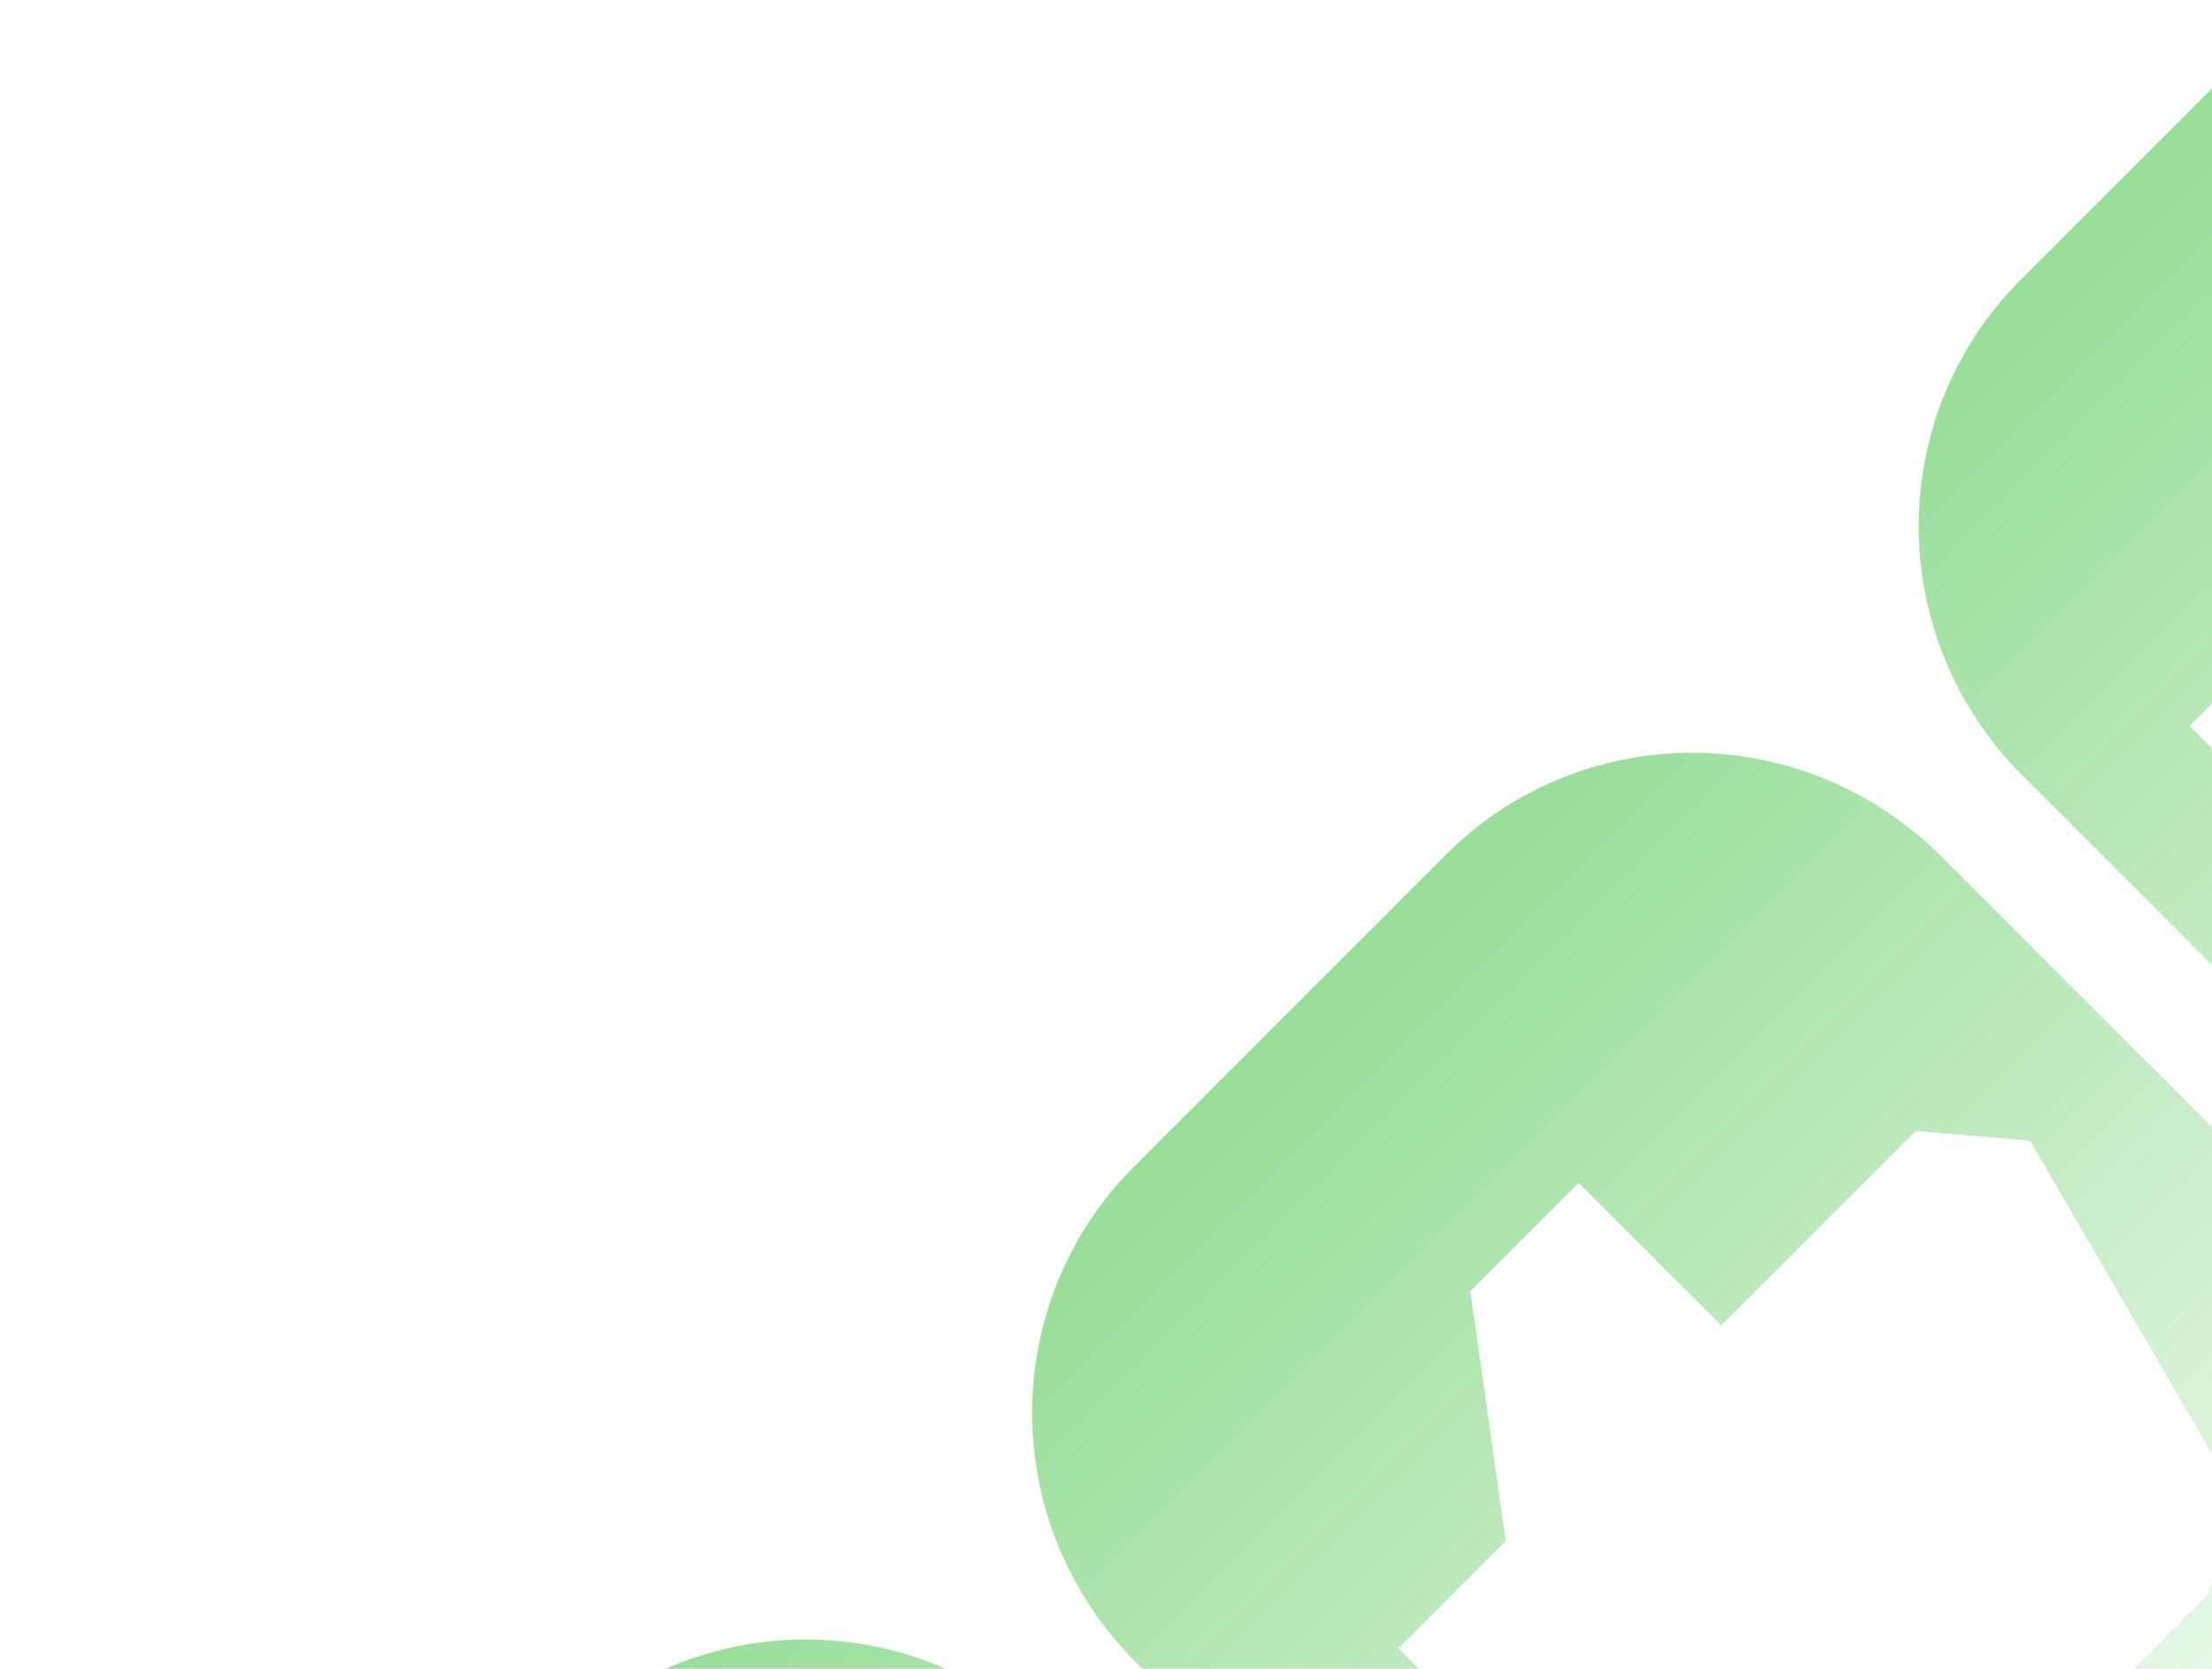 <svg width="928" height="700" viewBox="0 0 928 700" fill="none" xmlns="http://www.w3.org/2000/svg">
<g opacity="0.8">
<path d="M606.694 358.41L475.659 489.445C448.219 516.885 432.874 554.172 432.999 593.103C433.124 632.035 448.709 669.422 476.326 697.039L704.206 924.919C731.823 952.536 769.21 968.121 808.141 968.246C847.073 968.371 884.36 953.026 911.8 925.585L1042.83 794.551C1056.42 780.964 1067.18 764.817 1074.5 747.031C1081.82 729.245 1085.56 710.169 1085.5 690.892C1085.43 671.615 1081.58 652.515 1074.14 634.682C1066.71 616.848 1055.84 600.632 1042.17 586.957L814.288 359.077C786.671 331.46 749.284 315.874 710.353 315.749C671.421 315.624 634.134 330.97 606.694 358.41ZM935.806 623.343L927.043 668.063L745.199 849.907L586.703 691.41L631.736 646.377L616.859 541.648L662.32 496.187L722.123 555.99L803.712 474.401L851.666 478.499L935.806 623.343Z" fill="url(#paint0_linear_1_2407)"/>
<path d="M978.641 -13.536L847.606 117.498C820.166 144.938 804.82 182.226 804.945 221.157C805.07 260.088 820.656 297.475 848.273 325.092L1076.15 552.972C1103.77 580.589 1141.16 596.175 1180.09 596.3C1219.02 596.425 1256.31 581.079 1283.75 553.639L1414.78 422.604C1442.22 395.164 1457.57 357.877 1457.44 318.946C1457.32 280.014 1441.73 242.628 1414.11 215.011L1186.23 -12.87C1158.62 -40.487 1121.23 -56.072 1082.3 -56.197C1043.37 -56.322 1006.08 -40.977 978.641 -13.536ZM1346.3 233.465L1144.27 435.499L1120.31 411.545L1096.51 435.345L1072.83 411.661L1049.3 435.194L918.602 304.5L1120.66 102.439L1144.35 126.123L1167.88 102.591L1191.81 126.517L1215.87 102.45L1346.3 233.465Z" fill="url(#paint1_linear_1_2407)"/>
<path d="M234.747 730.357L103.713 861.392C76.272 888.832 60.927 926.119 61.052 965.051C61.177 1003.98 76.762 1041.37 104.379 1068.99L332.259 1296.87C359.876 1324.48 397.263 1340.07 436.194 1340.19C475.126 1340.32 512.413 1324.97 539.853 1297.53L670.888 1166.5C698.328 1139.06 713.673 1101.77 713.548 1062.84C713.423 1023.91 697.838 986.521 670.221 958.904L442.341 731.024C414.724 703.407 377.337 687.821 338.406 687.696C299.474 687.571 262.187 702.917 234.747 730.357ZM580.645 917.356L552.062 955.52C557.834 964.816 560.318 975.766 559.111 986.603C557.905 997.439 553.079 1007.53 545.412 1015.24C537.839 1022.76 527.975 1027.55 517.358 1028.86C506.74 1030.17 495.965 1027.93 486.71 1022.49L406.298 1102.9C411.734 1112.13 413.976 1122.89 412.676 1133.48C411.376 1144.08 406.606 1153.93 399.108 1161.49C391.395 1169.17 381.302 1174.01 370.459 1175.22C359.617 1176.43 348.66 1173.95 339.358 1168.17L313.477 1187.32L259.008 1134.14L256.211 1107C253.134 1077.25 256.716 1047.22 266.695 1019.11C276.674 990.993 292.8 965.492 313.905 944.454L328.212 930.147C332.537 925.837 338.24 923.18 344.338 922.634L415.947 916.264C417.328 916.129 418.625 915.55 419.644 914.612L436.52 898.489C456.82 879.105 494.759 863.988 522.929 864.079L528.294 864.096L580.645 917.356Z" fill="url(#paint2_linear_1_2407)"/>
</g>
<defs>
<linearGradient id="paint0_linear_1_2407" x1="541.177" y1="423.928" x2="977.317" y2="860.068" gradientUnits="userSpaceOnUse">
<stop stop-color="#7ED57E"/>
<stop offset="1" stop-color="#7ED57E" stop-opacity="0"/>
</linearGradient>
<linearGradient id="paint1_linear_1_2407" x1="913.123" y1="51.981" x2="1349.26" y2="488.122" gradientUnits="userSpaceOnUse">
<stop stop-color="#7ED57E"/>
<stop offset="1" stop-color="#7ED57E" stop-opacity="0"/>
</linearGradient>
<linearGradient id="paint2_linear_1_2407" x1="169.23" y1="795.875" x2="605.37" y2="1232.02" gradientUnits="userSpaceOnUse">
<stop stop-color="#7ED57E"/>
<stop offset="1" stop-color="#7ED57E" stop-opacity="0"/>
</linearGradient>
</defs>
</svg>
